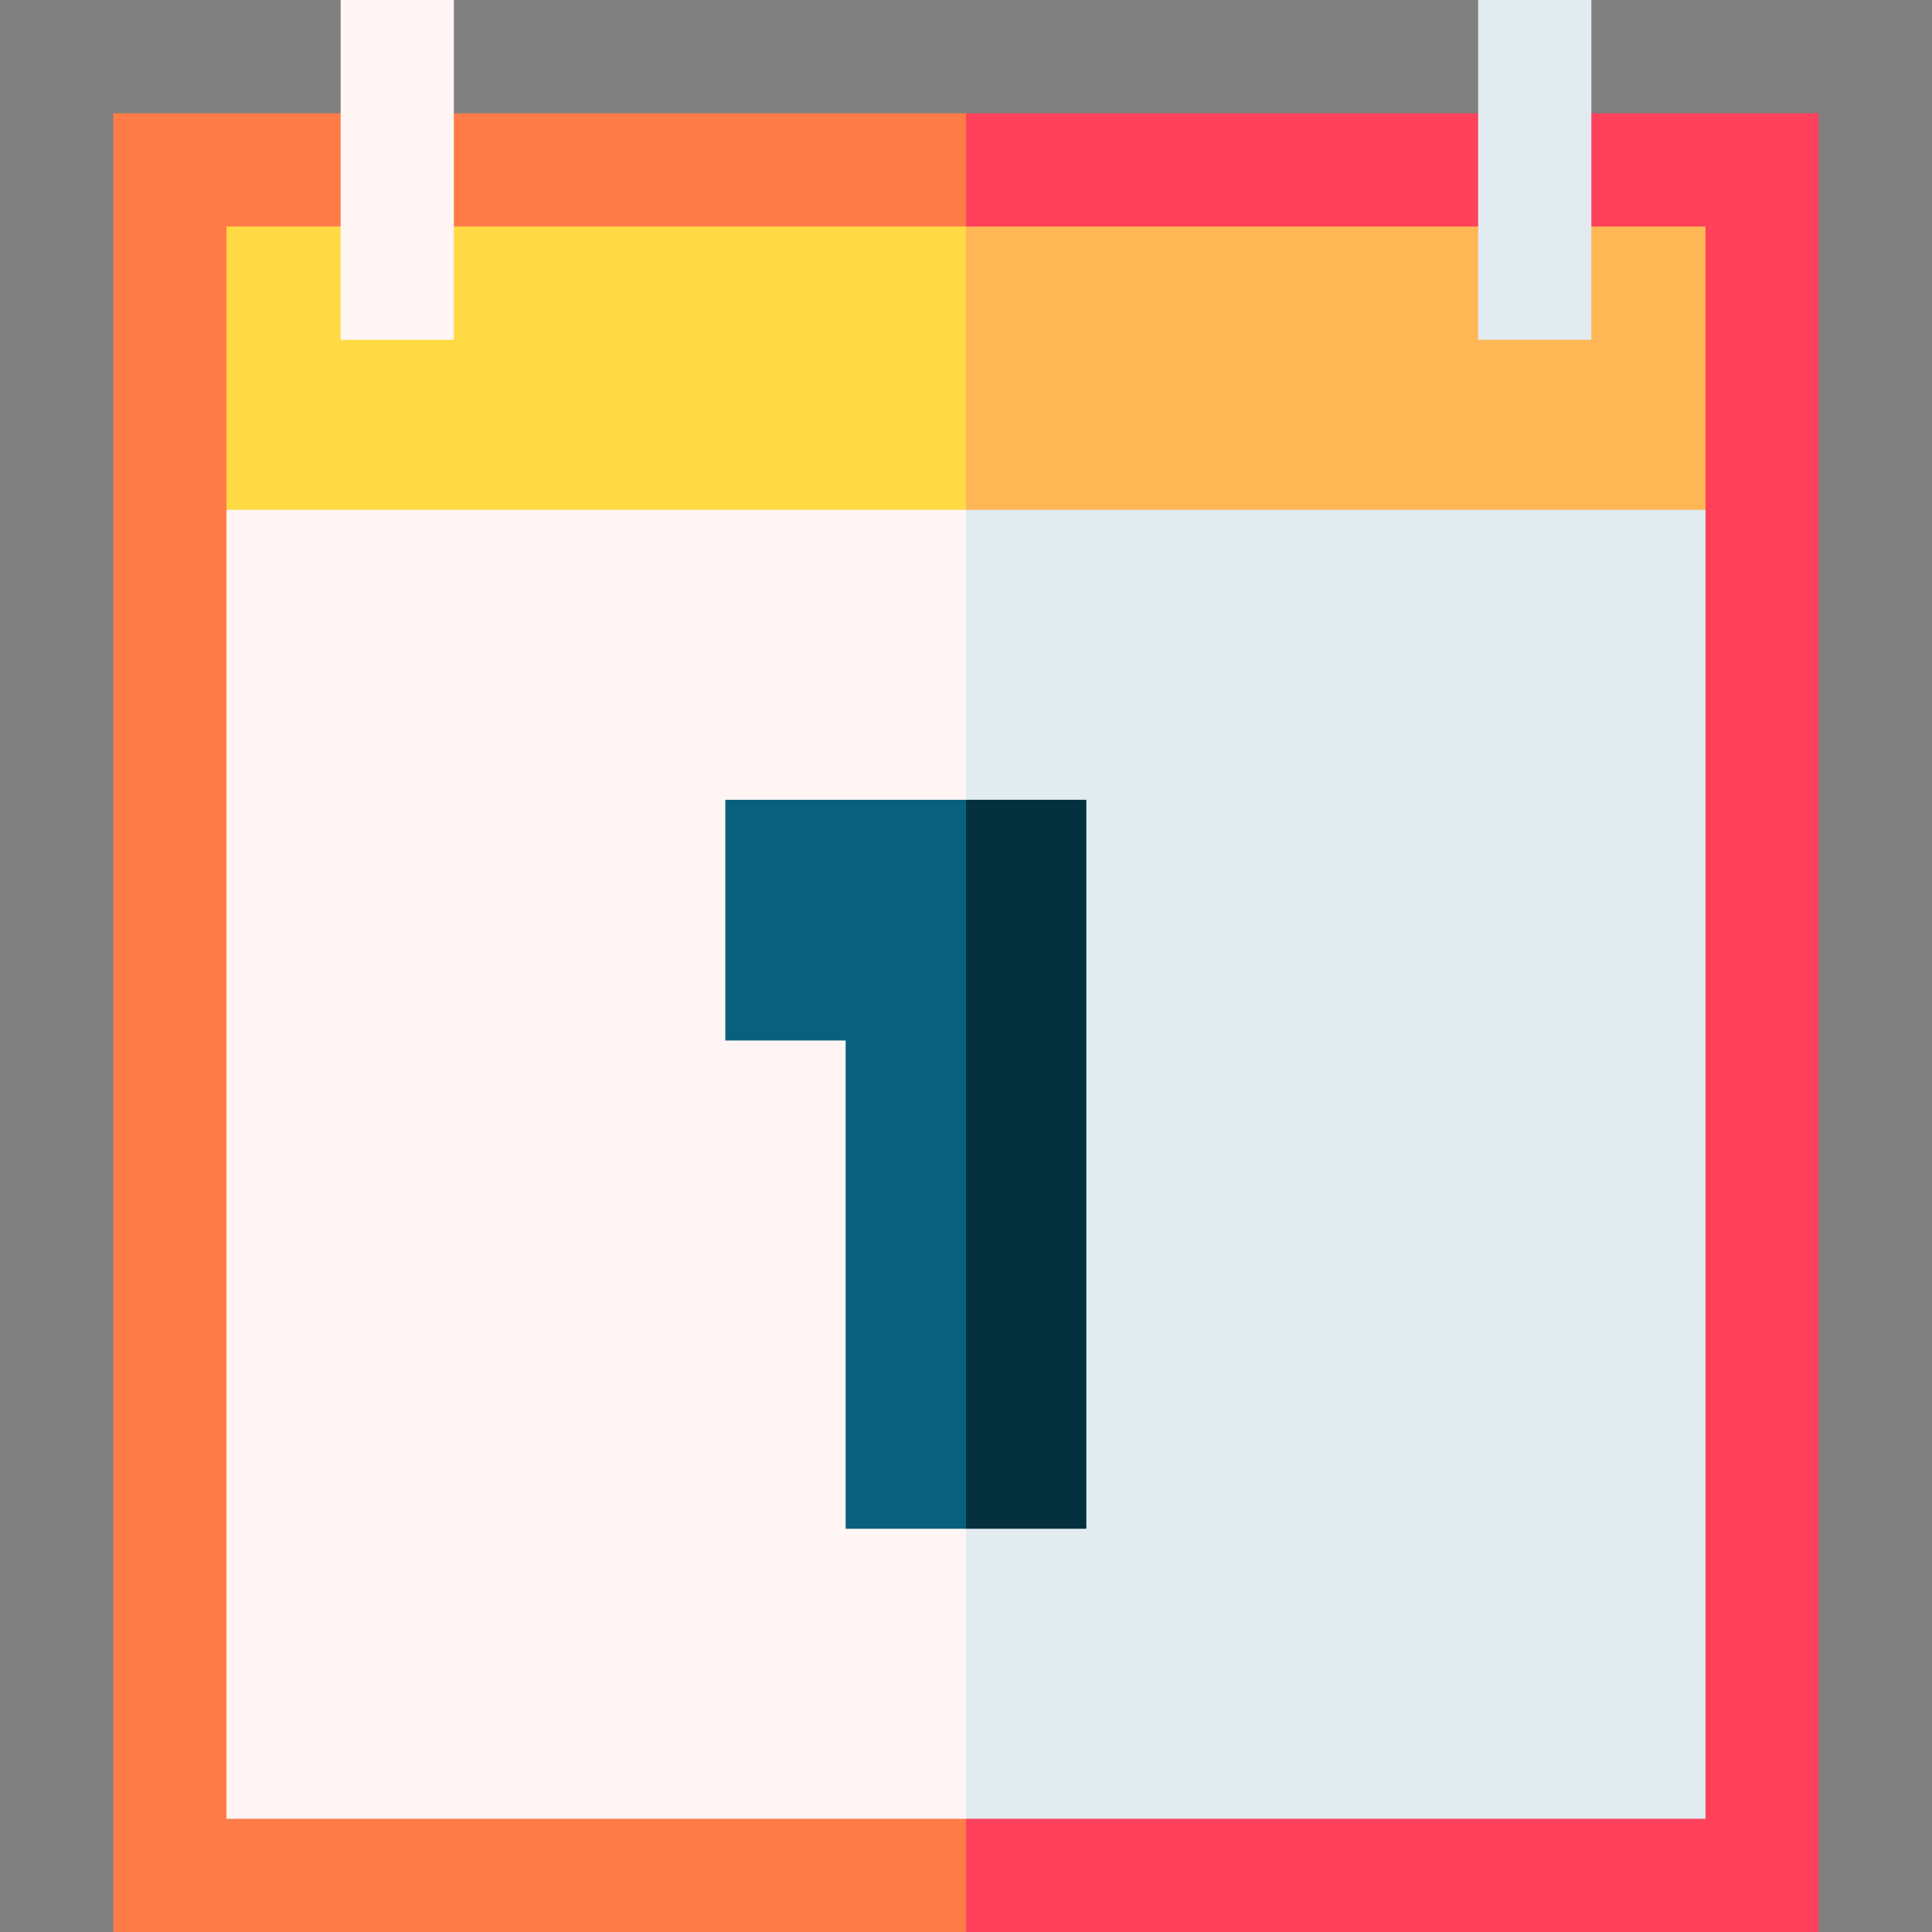 <svg id="Capa_1" enable-background="new 0 0 512 512" height="512" viewBox="0 0 512 512" width="512" xmlns="http://www.w3.org/2000/svg"><rect x="0" y="0" width="512" height="512" fill="#808080" stroke="none"/><g><path d="m481.976 30.024h-225.976l-20.016 105.072 20.016 376.904h225.976z" fill="#ff415b"/><path d="m30.024 30.024h225.976v481.976h-225.976z" fill="#ff7c48"/><path d="m256 60.024-20.016 95.088 215.992-20.016v-75.072z" fill="#ffb655"/><path d="m256 60.024h-195.976v75.072l195.976 20.016z" fill="#ffda44"/><path d="m256 482h195.976v-346.904h-195.976l-20.016 173.452z" fill="#e1ebf0"/><path d="m60.024 135.096h195.976v346.904h-195.976z" fill="#fff5f5"/><path d="m287.893 211.961h-31.893l-20.016 96.587 20.016 96.587h31.893z" fill="#04303e"/><path d="m192.215 211.961v63.785h31.893v129.389h31.892v-193.174z" fill="#09607d"/><g><path d="m90.274 0h30v90.048h-30z" fill="#fff5f5"/></g><g><path d="m391.726 0h30v90.048h-30z" fill="#e1ebf0"/></g></g></svg>